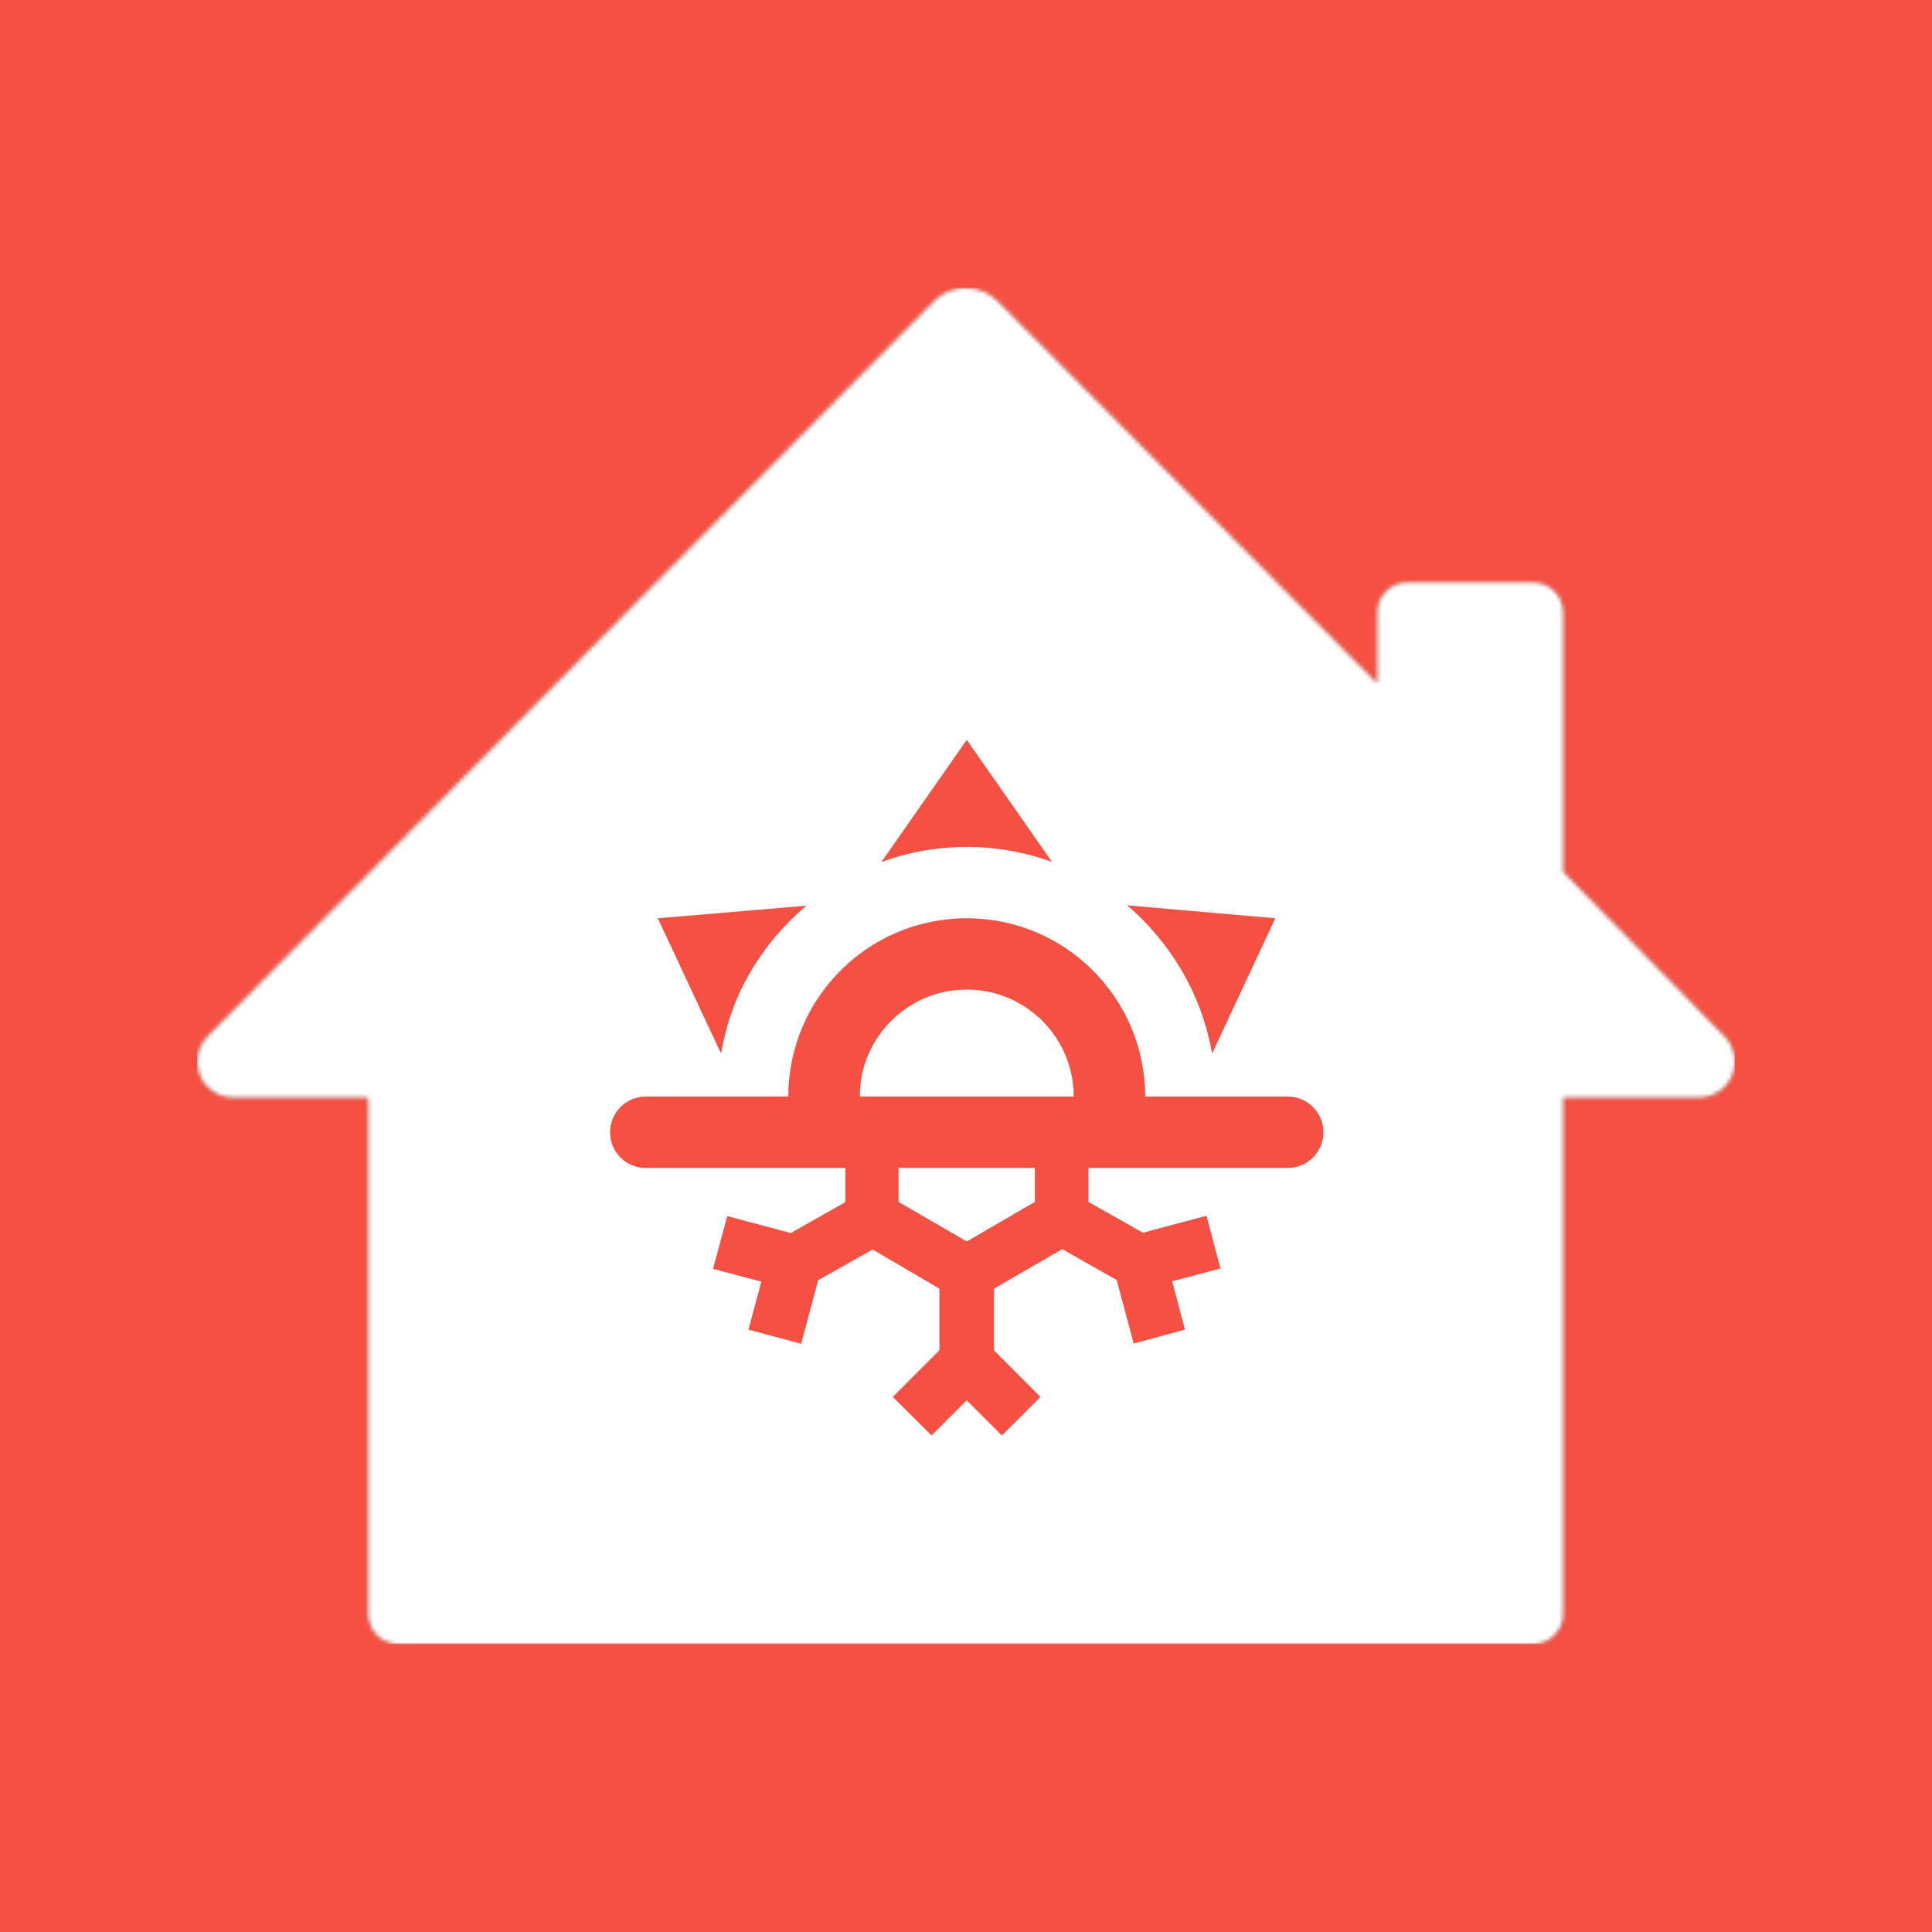 <?xml version="1.0" encoding="UTF-8" standalone="no"?>
<svg
   width="500px"
   height="500px"
   viewBox="0 0 500 500"
   version="1.1"
   id="svg21"
   xmlns:xlink="http://www.w3.org/1999/xlink"
   xmlns="http://www.w3.org/2000/svg"
   xmlns:svg="http://www.w3.org/2000/svg"
   xmlns:rdf="http://www.w3.org/1999/02/22-rdf-syntax-ns#"
   xmlns:cc="http://creativecommons.org/ns#"
   xmlns:dc="http://purl.org/dc/elements/1.1/">
  <title
     id="title2">logo</title>
  <defs
     id="defs7">
    <path
       d="M44.264,343.222 L44.264,209.58 L9.302,209.58 L9.302,209.58 C4.147,209.58 -0.031,205.401 -0.031,200.247 C-0.031,197.791 0.937,195.434 2.663,193.687 L190.659,3.434 L190.659,3.434 C195.188,-1.149 202.574,-1.193 207.158,3.336 C207.184,3.362 207.21,3.388 207.236,3.414 L305.393,102.271 L305.393,83.974 L305.393,83.974 C305.393,79.678 308.875,76.196 313.171,76.196 L345.823,76.196 L345.823,76.196 C350.119,76.196 353.601,79.678 353.601,83.974 L353.601,151.112 L395.363,193.713 L395.363,193.713 C398.971,197.394 398.912,203.303 395.231,206.912 C393.487,208.622 391.141,209.58 388.698,209.58 L353.601,209.58 L353.601,343.222 L353.601,343.222 C353.601,347.518 350.119,351 345.823,351 L52.042,351 L52.042,351 C47.746,351 44.264,347.518 44.264,343.222 Z"
       id="path-1-3" />
    <mask
       id="mask-2-7"
       fill="#ffffff">
      <use
         xlink:href="#path-1-3"
         id="use1461"
         x="0"
         y="0"
         width="100%"
         height="100%" />
    </mask>
    <filter
       style="color-interpolation-filters:sRGB"
       id="filter5868"
       x="-0.071"
       y="-0.08"
       width="1.141"
       height="1.16">
      <feGaussianBlur
         stdDeviation="11.703"
         id="feGaussianBlur5870" />
    </filter>
  </defs>
  <g
     id="fill/orange"
     fill="#f55041"
     style="fill-rule:evenodd;stroke:none;stroke-width:1">
    <rect
       id="Rectangle-2"
       x="0"
       y="0"
       width="500"
       height="500" />
  </g>
  <g
     id="g5866"
     style="filter:url(#filter5868);fill:#000000;opacity:0.3">
    <g
       id="g5864"
       style="fill:#000000">
      <g
         id="g5862"
         style="fill:#000000">
        <g
           id="g5860"
           style="fill:#000000">
          <g
             id="g5858"
             mask="url(#mask-2-7)"
             fill-rule="evenodd"
             fill="#000000"
             style="fill:#000000;stroke:none;stroke-width:1"
             transform="translate(50.999,74.5)">
            <path
               id="path5856"
               style="fill:#000000"
               d="M 50.801,70.1 V 421.1 H 448.801 V 70.1 Z M 250,187.09 l 22.053,31.572 c -6.83,-2.492 -14.299,-3.881 -22.053,-3.881 -7.754,0 -15.222,1.389 -22.053,3.881 z m 41.537,42.82 38.316,3.344 L 313.5,268.227 c -1.292,-7.292 -3.791,-14.389 -7.668,-21.127 -3.877,-6.646 -8.757,-12.482 -14.295,-17.189 z m -83.074,0.092 c -5.538,4.708 -10.537,10.454 -14.414,17.1 -4.061,6.83 -6.346,13.835 -7.639,21.127 L 170.057,233.256 Z M 250,233.256 c 25.489,0 46.164,20.644 46.164,46.133 h 36.912 c 5.098,0 9.221,4.152 9.221,9.25 0,5.098 -4.123,9.221 -9.221,9.221 h -51.594 v 8.803 l 14.113,7.969 16.443,-4.387 3.609,13.637 -12.502,3.312 3.312,12.504 -13.25,3.609 -4.387,-16.441 -14.115,-7.998 -17.664,10.236 v 15.965 l 12.025,12.055 -9.967,9.967 -9.102,-9.102 -9.102,9.102 -10.025,-9.967 12.055,-12.055 v -15.965 l -17.277,-10.146 -14.115,7.967 -4.387,16.443 -13.637,-3.67 3.342,-12.414 -12.502,-3.312 3.67,-13.637 16.441,4.387 14.115,-7.998 v -8.863 h -51.654 c -5.098,0 -9.221,-4.123 -9.221,-9.221 0,-5.098 4.123,-9.25 9.221,-9.25 h 36.912 c 0,-25.489 20.675,-46.133 46.164,-46.133 z m 0,18.441 c -15.293,0 -27.691,12.398 -27.691,27.691 h 55.383 c 0,-15.293 -12.398,-27.691 -27.691,-27.691 z m -17.666,46.162 v 8.803 L 250,316.898 267.637,306.662 v -8.803 z"
               transform="translate(-50.8,-70.1)" />
          </g>
        </g>
      </g>
    </g>
  </g>
  <g
     id="g5854">
    <g
       id="g5847">
      <g
         id="g5841">
        <g
           id="g5836">
          <g
             id="fill/black"
             mask="url(#mask-2-7)"
             fill-rule="evenodd"
             fill="#000000"
             style="fill:#ffffff;stroke:none;stroke-width:1"
             transform="translate(50.999,74.5)">
            <path
               id="Rectangle-2-5"
               style="fill:#ffffff"
               d="M 50.801,70.1 V 421.1 H 448.801 V 70.1 Z M 250,187.09 l 22.053,31.572 c -6.83,-2.492 -14.299,-3.881 -22.053,-3.881 -7.754,0 -15.222,1.389 -22.053,3.881 z m 41.537,42.82 38.316,3.344 L 313.5,268.227 c -1.292,-7.292 -3.791,-14.389 -7.668,-21.127 -3.877,-6.646 -8.757,-12.482 -14.295,-17.189 z m -83.074,0.092 c -5.538,4.708 -10.537,10.454 -14.414,17.1 -4.061,6.83 -6.346,13.835 -7.639,21.127 L 170.057,233.256 Z M 250,233.256 c 25.489,0 46.164,20.644 46.164,46.133 h 36.912 c 5.098,0 9.221,4.152 9.221,9.25 0,5.098 -4.123,9.221 -9.221,9.221 h -51.594 v 8.803 l 14.113,7.969 16.443,-4.387 3.609,13.637 -12.502,3.312 3.312,12.504 -13.25,3.609 -4.387,-16.441 -14.115,-7.998 -17.664,10.236 v 15.965 l 12.025,12.055 -9.967,9.967 -9.102,-9.102 -9.102,9.102 -10.025,-9.967 12.055,-12.055 v -15.965 l -17.277,-10.146 -14.115,7.967 -4.387,16.443 -13.637,-3.67 3.342,-12.414 -12.502,-3.312 3.67,-13.637 16.441,4.387 14.115,-7.998 v -8.863 h -51.654 c -5.098,0 -9.221,-4.123 -9.221,-9.221 0,-5.098 4.123,-9.25 9.221,-9.25 h 36.912 c 0,-25.489 20.675,-46.133 46.164,-46.133 z m 0,18.441 c -15.293,0 -27.691,12.398 -27.691,27.691 h 55.383 c 0,-15.293 -12.398,-27.691 -27.691,-27.691 z m -17.666,46.162 v 8.803 L 250,316.898 267.637,306.662 v -8.803 z"
               transform="translate(-50.8,-70.1)" />
          </g>
        </g>
      </g>
    </g>
  </g>
</svg>
